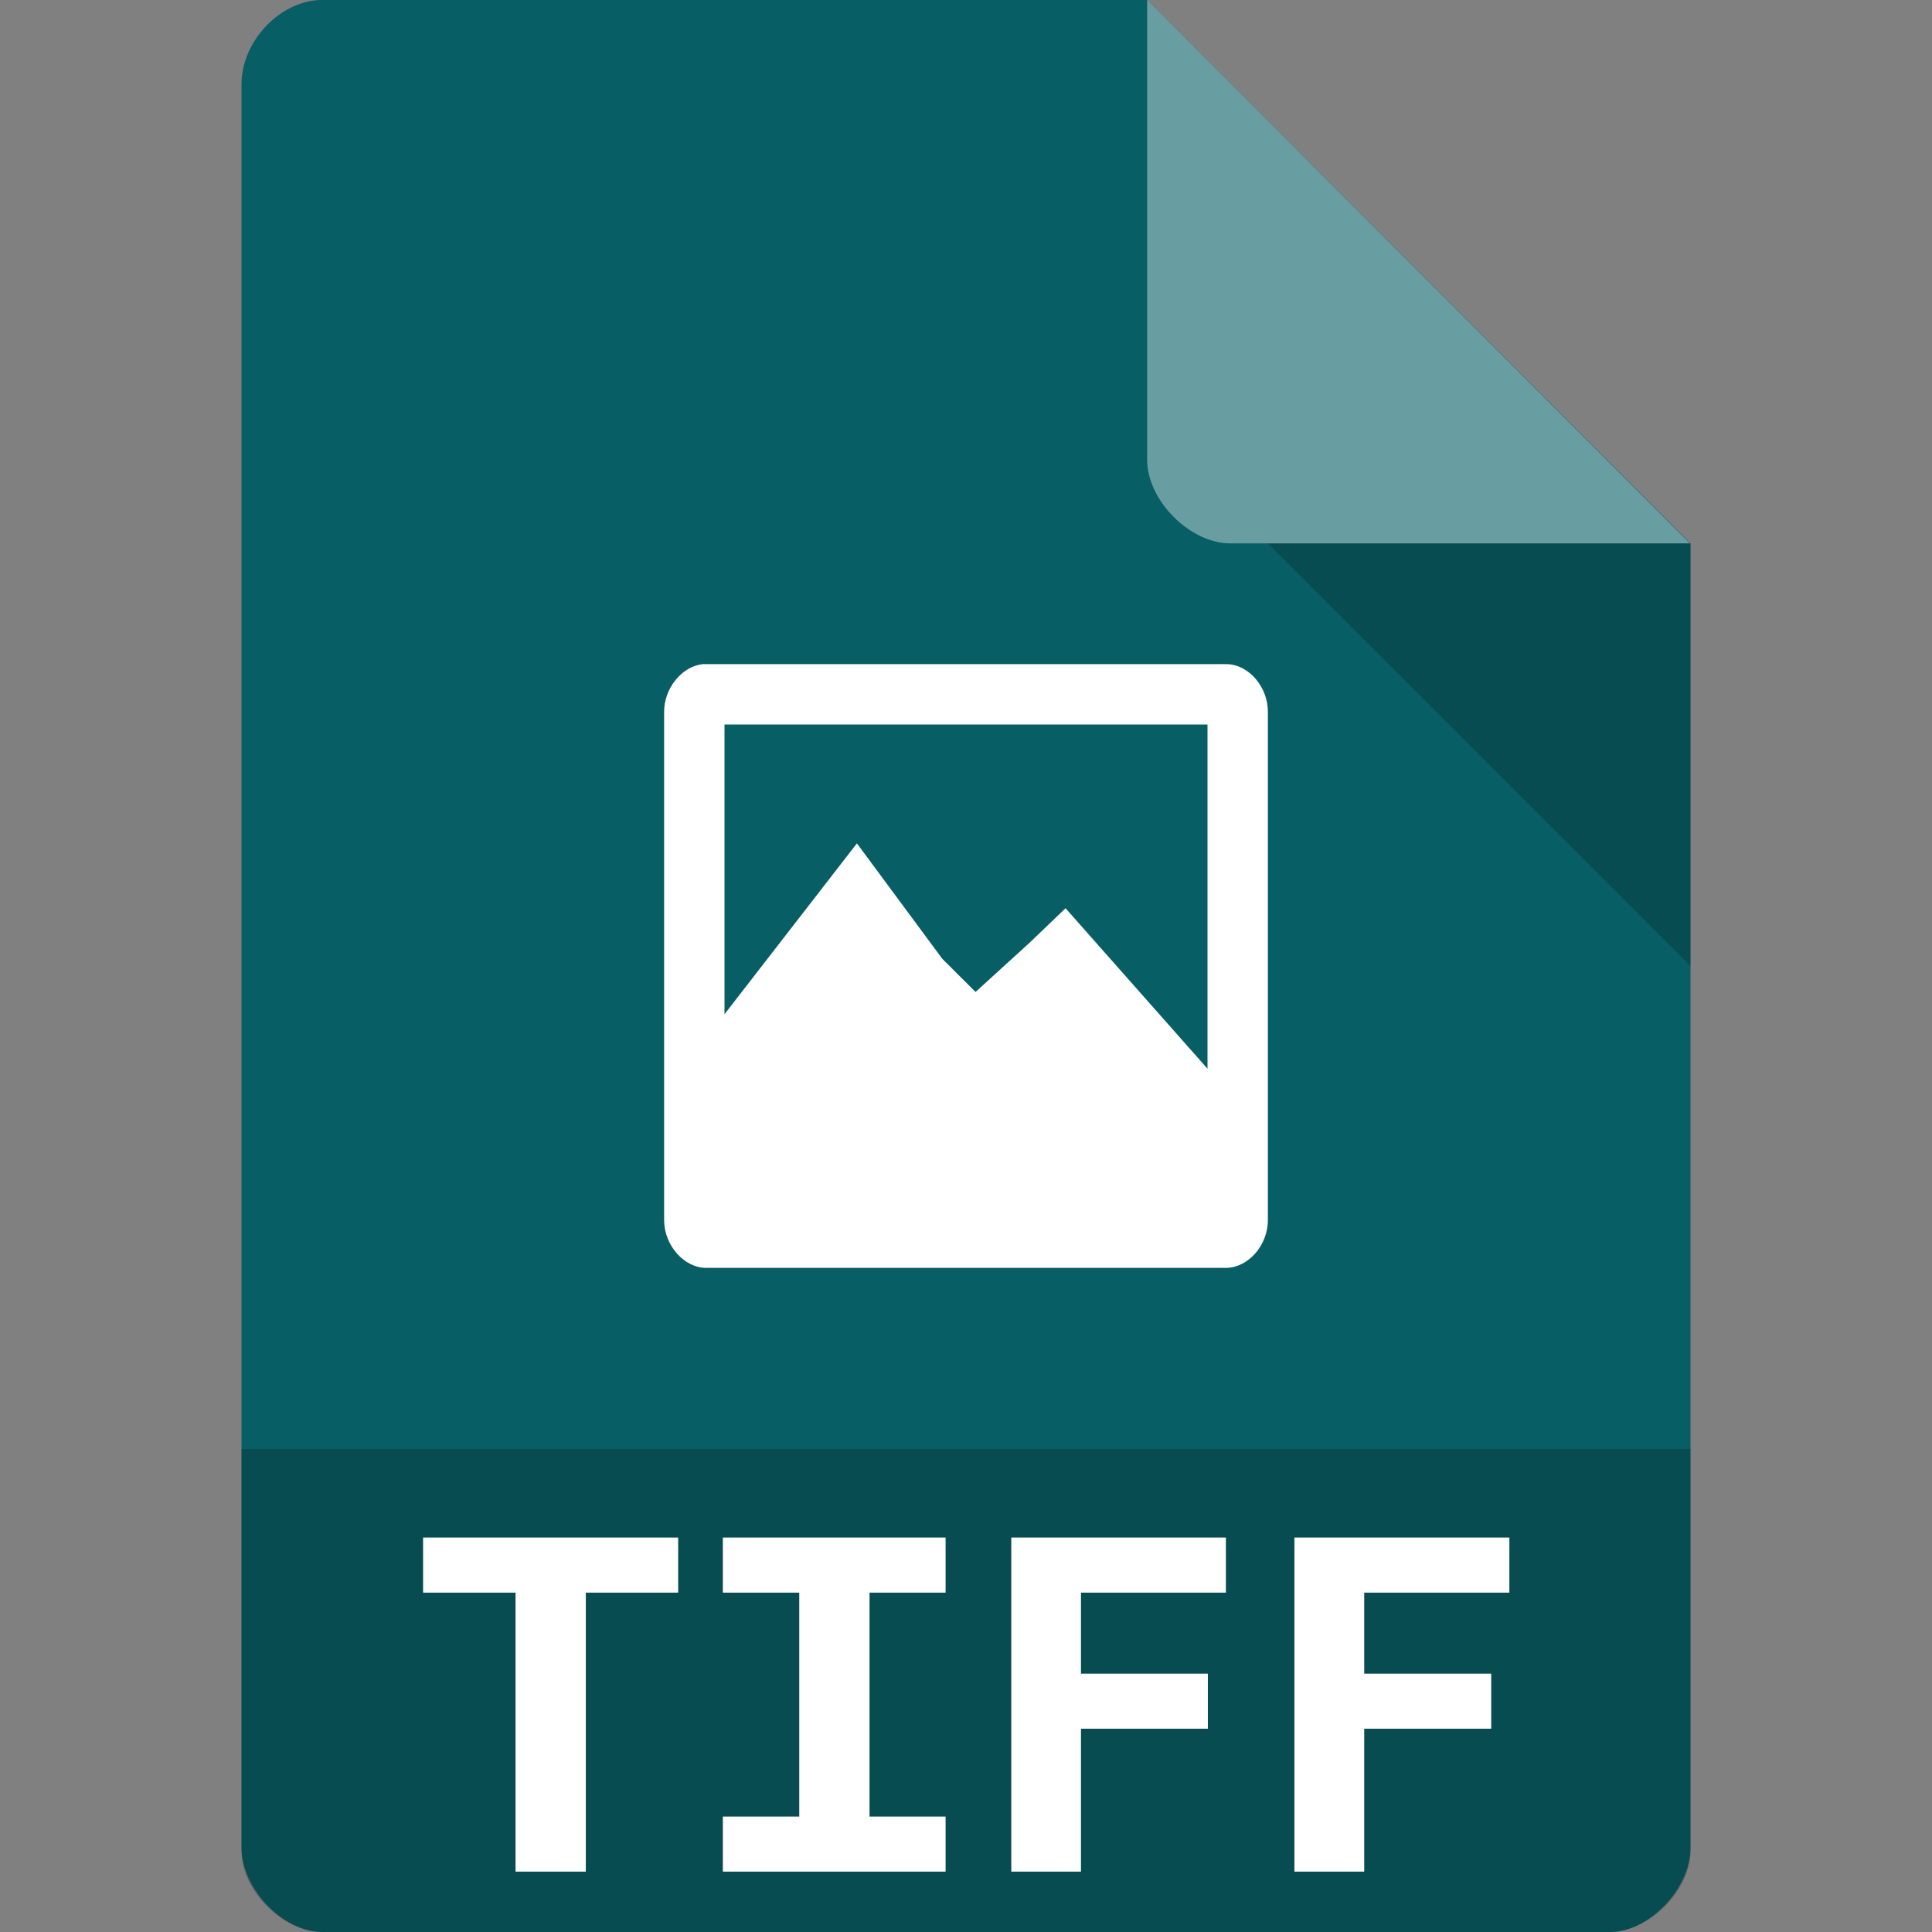 <?xml version="1.0" encoding="UTF-8" standalone="no"?>
<svg
   xmlns:dc="http://purl.org/dc/elements/1.1/"
   xmlns:cc="http://creativecommons.org/ns#"
   xmlns:rdf="http://www.w3.org/1999/02/22-rdf-syntax-ns#"
   xmlns:svg="http://www.w3.org/2000/svg"
   xmlns="http://www.w3.org/2000/svg"
   xmlns:sodipodi="http://sodipodi.sourceforge.net/DTD/sodipodi-0.dtd"
   xmlns:inkscape="http://www.inkscape.org/namespaces/inkscape"
   width="128px"
   height="128px"
   viewBox="0 0 128 128"
   version="1.1"
   id="svg2"
   inkscape:version="0.48.4 r9939"
   sodipodi:docname="application-image-tiff.svg">
  <rect x="0" y="0" width="128" height="128" fill="#808080" stroke="none"/>
  <defs
     id="defs25" />
  <sodipodi:namedview
     pagecolor="#ffffff"
     bordercolor="#666666"
     borderopacity="1"
     objecttolerance="10"
     gridtolerance="10"
     guidetolerance="10"
     inkscape:pageopacity="0"
     inkscape:pageshadow="2"
     inkscape:window-width="765"
     inkscape:window-height="480"
     id="namedview23"
     showgrid="false"
     inkscape:zoom="1.84375"
     inkscape:cx="64"
     inkscape:cy="64"
     inkscape:window-x="59"
     inkscape:window-y="34"
     inkscape:window-maximized="0"
     inkscape:current-layer="surface1" />
  <g
     id="surface1">
    <path
       style="stroke:none;fill-rule:nonzero;fill:#075e65;fill-opacity:1"
       d="M 21.344 0 C 18.594 0 16 2.711 16 5.578 L 16 122.422 C 16 125.133 18.75 128 21.344 128 L 106.656 128 C 109.25 128 112 125.133 112 122.422 L 112 36 L 76 0 Z M 21.344 0 "
       id="path5" />
    <path
       style=" stroke:none;fill-rule:nonzero;fill:rgb(0%,0%,0%);fill-opacity:0.196;"
       d="M 84 36 L 112 64 L 112 36 Z M 84 36 "
       id="path7" />
    <path
       style=" stroke:none;fill-rule:nonzero;fill:rgb(100%,100%,100%);fill-opacity:0.392;"
       d="M 76 0 L 111.969 36 L 81.516 36 C 78.82 36 76 33.148 76 30.453 Z M 76 0 "
       id="path9" />
    <path
       style=" stroke:none;fill-rule:nonzero;fill:rgb(100%,100%,100%);fill-opacity:1;"
       d="M 46.578 44 C 45.172 44.133 43.969 45.625 44 47.211 L 44 80.867 C 44.016 82.523 45.336 84.016 46.812 84 L 81.258 84 C 82.711 83.969 83.984 82.508 84 80.867 L 84 47.211 C 84.031 45.539 82.742 44.016 81.258 44 Z M 48 48 L 80 48 L 80 70.805 L 70.594 60.172 L 68.234 62.438 L 64.633 65.719 L 62.43 63.523 L 56.773 55.875 L 48 67.195 Z M 48 48 "
       id="path11" />
    <path
       style=" stroke:none;fill-rule:nonzero;fill:rgb(0%,0%,0%);fill-opacity:0.196;"
       d="M 16 96 L 16 122.672 C 16 125.266 18.75 128 21.328 128 L 106.672 128 C 109.25 128 112 125.266 112 122.672 L 112 96 Z M 16 96 "
       id="path13" />
    <path
       style=" stroke:none;fill-rule:nonzero;fill:rgb(100%,100%,100%);fill-opacity:1;"
       d="M 44.93 101.867 L 44.93 105.516 L 38.812 105.516 L 38.812 124 L 34.156 124 L 34.156 105.516 L 28.031 105.516 L 28.031 101.867 L 44.93 101.867 "
       id="path15" />
    <path
       style=" stroke:none;fill-rule:nonzero;fill:rgb(100%,100%,100%);fill-opacity:1;"
       d="M 47.891 124 L 47.891 120.352 L 52.953 120.352 L 52.953 105.516 L 47.891 105.516 L 47.891 101.867 L 62.648 101.867 L 62.648 105.516 L 57.609 105.516 L 57.609 120.352 L 62.648 120.352 L 62.648 124 L 47.891 124 "
       id="path17" />
    <path
       style=" stroke:none;fill-rule:nonzero;fill:rgb(100%,100%,100%);fill-opacity:1;"
       d="M 67 124 L 67 101.867 L 81.219 101.867 L 81.219 105.516 L 71.617 105.516 L 71.617 110.883 L 80.023 110.883 L 80.023 114.531 L 71.617 114.531 L 71.617 124 L 67 124 "
       id="path19" />
    <path
       style=" stroke:none;fill-rule:nonzero;fill:rgb(100%,100%,100%);fill-opacity:1;"
       d="M 85.758 124 L 85.758 101.867 L 100 101.867 L 100 105.516 L 90.383 105.516 L 90.383 110.883 L 98.797 110.883 L 98.797 114.531 L 90.383 114.531 L 90.383 124 L 85.758 124 "
       id="path21" />
  </g>
</svg>
